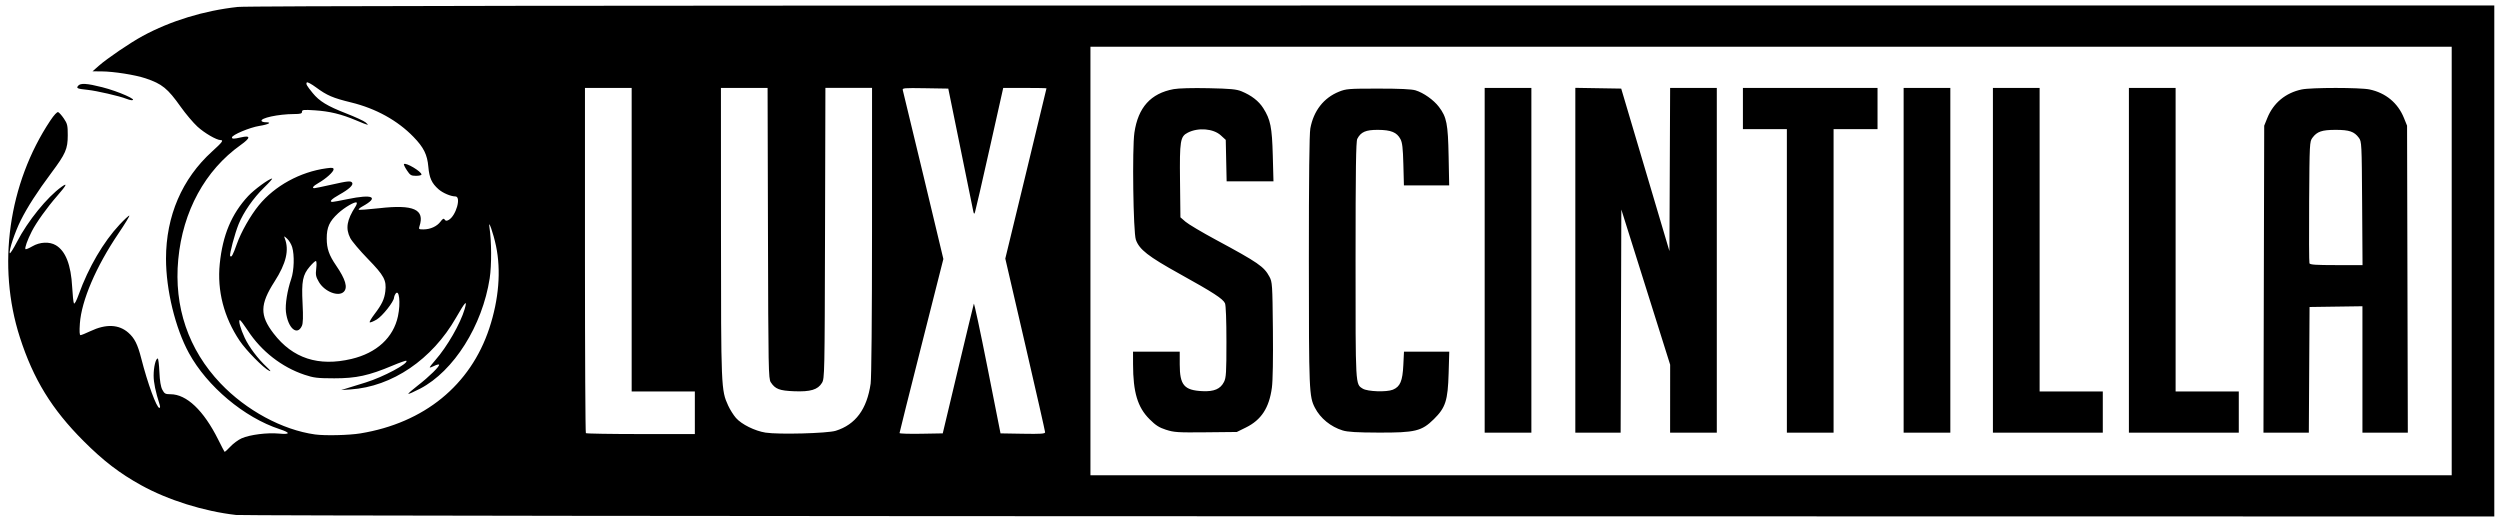 <?xml version="1.0" encoding="UTF-8" standalone="no"?>
<!-- Created with Inkscape (http://www.inkscape.org/) -->

<svg
   width="481.542mm"
   height="100.542mm"
   viewBox="0 0 481.542 100.542"
   version="1.1"
   id="svg5"
   xml:space="preserve"
   inkscape:version="1.2.2 (732a01da63, 2022-12-09)"
   sodipodi:docname="dragon-name-logo-svg.svg"
   xmlns:inkscape="http://www.inkscape.org/namespaces/inkscape"
   xmlns:sodipodi="http://sodipodi.sourceforge.net/DTD/sodipodi-0.dtd"
   xmlns="http://www.w3.org/2000/svg"
   xmlns:svg="http://www.w3.org/2000/svg"><sodipodi:namedview
     id="namedview7"
     pagecolor="#ffffff"
     bordercolor="#000000"
     borderopacity="0.25"
     inkscape:showpageshadow="2"
     inkscape:pageopacity="0.0"
     inkscape:pagecheckerboard="0"
     inkscape:deskcolor="#d1d1d1"
     inkscape:document-units="mm"
     showgrid="false"
     inkscape:zoom="0.54299809"
     inkscape:cx="860.03986"
     inkscape:cy="410.68284"
     inkscape:window-width="1920"
     inkscape:window-height="1017"
     inkscape:window-x="1192"
     inkscape:window-y="838"
     inkscape:window-maximized="1"
     inkscape:current-layer="layer1" /><defs
     id="defs2" /><g
     inkscape:label="Layer 1"
     inkscape:groupmode="layer"
     id="layer1"
     transform="translate(139.818,-81.002)"><path
       style="fill:#000000;stroke-width:0.265"
       d="m -94.352,180.193 c -6.171,-0.696 -13.097,-2.865 -18.256,-5.718 -4.197,-2.321 -7.268,-4.676 -11.123,-8.531 -6.11,-6.11 -9.663,-11.898 -12.266,-19.986 -4.428,-13.754 -2.204,-29.581 5.863,-41.72 0.72,-1.083 1.31,-1.716 1.523,-1.634 0.192,0.073 0.686,0.631 1.098,1.238 0.67,0.987 0.749,1.33 0.746,3.221 -0.005,2.639 -0.397,3.537 -3.165,7.247 -2.713,3.637 -4.603,6.572 -5.897,9.157 -1.097,2.191 -2.289,5.754 -2.108,6.298 0.057,0.171 0.682,-0.809 1.389,-2.177 2.063,-3.994 5.815,-8.624 8.593,-10.602 1.218,-0.867 0.956,-0.319 -0.822,1.718 -1.994,2.286 -4.035,5.134 -4.917,6.86 -0.844,1.653 -1.406,3.235 -1.216,3.425 0.081,0.081 0.671,-0.16 1.312,-0.536 1.458,-0.854 3.301,-0.942 4.531,-0.215 1.883,1.112 2.924,3.775 3.15,8.06 0.081,1.528 0.231,2.937 0.334,3.131 0.115,0.217 0.475,-0.446 0.934,-1.72 1.863,-5.174 4.765,-10.133 7.87,-13.449 0.954,-1.019 1.796,-1.793 1.872,-1.72 0.076,0.073 -0.869,1.621 -2.1,3.44 -4.317,6.381 -7.115,12.912 -7.428,17.338 -0.106,1.5 -0.066,2.242 0.122,2.242 0.154,0 1.014,-0.347 1.912,-0.772 2.994,-1.416 5.463,-1.316 7.298,0.295 1.201,1.054 1.796,2.239 2.489,4.953 1.237,4.843 2.96,9.546 3.499,9.546 0.135,0 0.167,-0.25 0.07,-0.556 -0.827,-2.606 -1.182,-4.314 -1.182,-5.687 0,-1.619 0.4,-3.281 0.789,-3.281 0.114,0 0.258,1.161 0.32,2.58 0.076,1.748 0.258,2.857 0.567,3.44 0.403,0.762 0.583,0.86 1.573,0.862 3.109,0.007 6.378,3.115 9.184,8.729 0.618,1.237 1.169,2.299 1.225,2.359 0.056,0.061 0.557,-0.384 1.114,-0.987 0.557,-0.603 1.539,-1.328 2.183,-1.611 1.593,-0.7 4.915,-1.121 7.184,-0.91 2.211,0.206 2.268,-0.153 0.134,-0.852 -6.819,-2.235 -13.972,-8.236 -17.482,-14.667 -2.622,-4.804 -4.406,-12.153 -4.408,-18.161 -0.003,-8.225 3.09,-15.416 8.888,-20.668 1.949,-1.765 2.258,-2.18 1.628,-2.185 -0.792,-0.006 -3.094,-1.343 -4.454,-2.587 -0.812,-0.743 -2.263,-2.459 -3.223,-3.812 -2.523,-3.558 -3.596,-4.429 -6.763,-5.491 -2.019,-0.677 -6.156,-1.329 -8.513,-1.342 l -1.72,-0.01 1.191,-1.051 c 1.628,-1.437 6.059,-4.449 8.467,-5.755 5.378,-2.917 11.835,-4.891 18.312,-5.598 1.787,-0.195 68.313,-0.28 218.612,-0.28 h 216.043 v 49.212 49.212 l -216.495,-0.034 C 5.055,180.432 -93.261,180.316 -94.352,180.193 Z M 332.421,131.273 V 89.998 H 201.32 70.219 v 41.275 41.275 H 201.32 332.421 Z M 84.793,163.789 c -1.353,-0.437 -2.003,-0.853 -3.198,-2.049 -2.295,-2.295 -3.157,-5.166 -3.168,-10.558 l -0.005,-2.447 h 4.498 4.498 l 5.29e-4,2.447 c 7.93e-4,3.997 0.842,4.992 4.365,5.163 2.255,0.109 3.481,-0.417 4.167,-1.79 0.404,-0.809 0.463,-1.782 0.463,-7.727 2.51e-4,-4.175 -0.107,-7.035 -0.277,-7.408 -0.394,-0.865 -2.242,-2.064 -8.717,-5.655 -6.091,-3.379 -7.792,-4.705 -8.453,-6.594 -0.503,-1.435 -0.722,-17.58 -0.28,-20.609 0.711,-4.87 3.145,-7.572 7.558,-8.389 0.949,-0.176 3.612,-0.247 6.73,-0.181 4.246,0.09 5.37,0.197 6.35,0.601 1.91,0.787 3.311,1.873 4.175,3.233 1.403,2.209 1.697,3.67 1.842,9.139 l 0.132,4.961 h -4.511 -4.511 l -0.085,-3.99 -0.085,-3.99 -0.948,-0.868 c -1.432,-1.311 -4.35,-1.552 -6.358,-0.525 -1.463,0.748 -1.589,1.531 -1.503,9.271 l 0.078,7.042 0.985,0.851 c 0.542,0.468 3.161,2.024 5.821,3.458 8.195,4.417 9.295,5.176 10.346,7.139 0.542,1.012 0.571,1.458 0.661,10.136 0.058,5.622 -0.016,9.894 -0.194,11.221 -0.524,3.894 -2.036,6.215 -5.001,7.675 l -1.757,0.865 -5.96,0.062 c -5.409,0.056 -6.117,0.011 -7.658,-0.486 z m 34.01,0.123 c -2.298,-0.706 -4.292,-2.333 -5.338,-4.356 -1.126,-2.177 -1.168,-3.183 -1.172,-28.302 -0.003,-16.159 0.089,-24.47 0.283,-25.52 0.626,-3.387 2.572,-5.882 5.512,-7.069 1.382,-0.558 1.865,-0.596 7.562,-0.597 4.151,-0.001 6.435,0.105 7.185,0.333 1.544,0.469 3.492,1.845 4.507,3.183 1.499,1.977 1.748,3.239 1.87,9.513 l 0.11,5.622 h -4.36 -4.36 l -0.105,-4.035 c -0.082,-3.169 -0.203,-4.218 -0.562,-4.89 -0.7,-1.31 -1.812,-1.766 -4.331,-1.779 -2.347,-0.012 -3.3,0.403 -3.984,1.734 -0.252,0.49 -0.328,5.849 -0.331,23.35 -0.004,24.563 -0.043,23.86 1.385,24.763 0.902,0.57 4.615,0.697 5.806,0.199 1.409,-0.589 1.86,-1.654 2.01,-4.747 l 0.125,-2.58 h 4.362 4.362 l -0.123,4.167 c -0.156,5.275 -0.588,6.612 -2.853,8.844 -2.342,2.306 -3.575,2.605 -10.675,2.581 -4.174,-0.014 -5.922,-0.119 -6.885,-0.415 z m 27.352,-32.772 V 97.935 h 4.498 4.498 v 33.205 33.205 h -4.498 -4.498 z m 17.462,-0.006 V 97.922 l 4.419,0.072 4.419,0.072 4.643,15.649 4.643,15.649 0.068,-15.715 0.068,-15.715 h 4.496 4.496 v 33.205 33.205 h -4.498 -4.498 l 0.005,-6.548 0.005,-6.548 -4.702,-14.943 -4.702,-14.943 -0.068,21.491 -0.068,21.491 h -4.364 -4.364 v -33.212 z m 40.746,3.975 v -29.236 h -4.233 -4.233 v -3.969 -3.969 h 12.965 12.965 v 3.969 3.969 h -4.233 -4.233 v 29.236 29.236 h -4.498 -4.498 z m 22.49,-3.969 V 97.935 h 4.498 4.498 v 33.205 33.205 h -4.498 -4.498 z m 17.198,0 V 97.935 h 4.498 4.498 v 29.236 29.236 h 6.085 6.085 v 3.969 3.969 h -10.583 -10.583 z m 26.194,0 V 97.935 h 4.498 4.498 v 29.236 29.236 h 6.085 6.085 v 3.969 3.969 H 280.827 270.244 Z m 25.99,3.638 0.072,-29.567 0.604,-1.494 c 1.167,-2.886 3.505,-4.824 6.619,-5.484 1.817,-0.386 11.254,-0.386 13.071,0 3.114,0.661 5.452,2.598 6.619,5.484 l 0.604,1.494 0.072,29.567 0.072,29.567 h -4.371 -4.371 v -12.177 -12.177 l -5.093,0.072 -5.093,0.072 -0.069,12.105 -0.069,12.105 h -4.369 -4.369 z m 18.934,-14.599 c -0.074,-11.582 -0.091,-11.906 -0.629,-12.634 -0.896,-1.209 -1.832,-1.529 -4.474,-1.529 -2.643,0 -3.579,0.32 -4.474,1.529 -0.538,0.727 -0.555,1.058 -0.63,12.283 -0.042,6.345 -0.016,11.694 0.058,11.887 0.105,0.275 1.232,0.351 5.18,0.351 h 5.046 z m -385.574,44.303 c 12.297,-2.015 21.21,-9.28 24.836,-20.245 1.838,-5.557 2.29,-11.124 1.289,-15.875 -0.525,-2.49 -1.552,-5.397 -1.262,-3.572 0.409,2.575 0.432,7.314 0.049,9.809 -1.404,9.134 -6.924,17.893 -13.401,21.263 -1.187,0.617 -2.21,1.07 -2.274,1.006 -0.064,-0.064 0.749,-0.781 1.806,-1.594 2.18,-1.676 4.348,-3.805 4.113,-4.04 -0.087,-0.086 -0.526,0.033 -0.976,0.266 -0.45,0.233 -0.818,0.349 -0.818,0.259 0,-0.091 0.484,-0.715 1.076,-1.388 2.269,-2.578 4.835,-7.042 5.651,-9.833 0.556,-1.902 0.132,-1.48 -1.658,1.652 -4.604,8.053 -12.313,13.294 -20.333,13.824 l -1.801,0.119 1.323,-0.407 c 0.728,-0.224 2.275,-0.703 3.44,-1.064 3.357,-1.043 8.286,-3.675 7.802,-4.166 -0.075,-0.076 -1.265,0.338 -2.646,0.92 -4.58,1.93 -7.015,2.462 -11.241,2.455 -3.262,-0.005 -3.947,-0.087 -5.733,-0.684 -4.384,-1.466 -8.32,-4.537 -10.928,-8.526 -0.723,-1.106 -1.405,-2.012 -1.515,-2.012 -0.346,0 0.1,1.655 0.919,3.405 0.842,1.799 2.526,4.033 4.276,5.67 0.693,0.649 0.856,0.9 0.459,0.707 -1.119,-0.542 -4.453,-3.931 -5.709,-5.805 -3.026,-4.511 -4.35,-9.626 -3.827,-14.794 0.56,-5.541 2.264,-9.612 5.469,-13.063 1.161,-1.251 4.064,-3.373 4.613,-3.373 0.134,0 -0.583,0.804 -1.594,1.786 -1.998,1.941 -3.934,4.728 -4.845,6.976 -0.741,1.828 -1.814,5.856 -1.636,6.144 0.234,0.38 0.53,-0.15 1.289,-2.308 0.804,-2.285 2.608,-5.462 4.231,-7.449 3.061,-3.747 7.969,-6.435 13.011,-7.125 1.139,-0.156 1.389,-0.119 1.389,0.204 0,0.478 -1.466,1.8 -2.909,2.624 -1.027,0.586 -1.349,1 -0.779,1 0.154,0 1.599,-0.298 3.211,-0.661 3.265,-0.737 3.808,-0.788 4.06,-0.38 0.266,0.43 -0.617,1.25 -2.451,2.275 -1.565,0.875 -2.076,1.417 -1.33,1.409 0.182,-0.002 1.462,-0.238 2.844,-0.526 4.94,-1.026 6.208,-0.416 2.904,1.397 -0.472,0.259 -0.79,0.54 -0.706,0.624 0.084,0.084 1.856,-0.042 3.939,-0.278 6.649,-0.756 8.836,0.226 7.758,3.483 -0.18,0.545 -0.115,0.595 0.768,0.595 1.321,0 2.597,-0.579 3.279,-1.489 0.443,-0.591 0.623,-0.681 0.806,-0.402 0.177,0.269 0.366,0.288 0.761,0.077 1.419,-0.759 2.499,-4.532 1.3,-4.537 -0.885,-0.004 -2.412,-0.653 -3.234,-1.375 -1.317,-1.157 -1.783,-2.182 -1.971,-4.341 -0.205,-2.344 -0.889,-3.722 -2.858,-5.751 -3.073,-3.167 -7.237,-5.469 -12.006,-6.634 -3.52,-0.86 -4.667,-1.352 -6.747,-2.891 -0.904,-0.669 -1.714,-1.1 -1.802,-0.959 -0.191,0.309 -0.037,0.585 1.136,2.034 1.273,1.572 2.818,2.514 6.435,3.921 1.729,0.672 3.412,1.447 3.742,1.722 0.825,0.688 0.628,0.647 -1.79,-0.37 -2.89,-1.216 -5.109,-1.755 -7.996,-1.942 -2.16,-0.14 -2.447,-0.108 -2.447,0.277 0,0.353 -0.287,0.437 -1.521,0.441 -3.053,0.011 -6.615,0.782 -6.26,1.356 0.077,0.124 0.43,0.226 0.785,0.226 1.315,0 0.587,0.421 -1.221,0.706 -1.841,0.29 -5.277,1.736 -5.277,2.221 0,0.306 0.363,0.305 1.706,-0.007 1.946,-0.451 1.936,0.064 -0.027,1.462 -6.855,4.881 -11.146,12.746 -12.021,22.033 -0.861,9.13 1.947,17.369 8.135,23.876 4.948,5.204 11.913,8.968 18.214,9.844 1.899,0.264 6.54,0.156 8.731,-0.203 z m 8.961,-50.678 c -0.387,-0.585 -0.643,-1.124 -0.57,-1.198 0.363,-0.362 3.383,1.433 3.383,2.011 0,0.138 -0.475,0.251 -1.055,0.251 -0.938,0 -1.132,-0.117 -1.759,-1.064 z m 55.465,46.704 v -4.101 h -6.085 -6.085 V 127.172 97.935 h -4.498 -4.498 v 33.161 c 0,18.239 0.079,33.24 0.176,33.337 0.097,0.097 4.86,0.176 10.583,0.176 h 10.407 z m 27.132,3.471 c 3.825,-1.194 6.016,-4.154 6.73,-9.088 0.156,-1.077 0.261,-12.801 0.264,-29.375 l 0.005,-27.583 h -4.492 -4.492 l -0.072,27.98 c -0.07,27.28 -0.085,28.001 -0.592,28.839 -0.795,1.315 -2.209,1.739 -5.378,1.611 -2.827,-0.114 -3.622,-0.421 -4.483,-1.735 -0.437,-0.667 -0.471,-2.476 -0.538,-28.704 L 8.032,97.935 H 3.539 -0.954 l 0.009,27.847 c 0.01,29.977 0.027,30.378 1.383,33.34 0.355,0.776 1.031,1.849 1.502,2.385 1.083,1.234 3.651,2.505 5.705,2.825 2.515,0.392 11.908,0.146 13.506,-0.353 z M 44.702,152.175 c 1.613,-6.767 2.989,-12.467 3.057,-12.667 0.068,-0.2 1.253,5.336 2.632,12.303 l 2.507,12.667 4.295,0.073 c 3.474,0.059 4.295,0.004 4.295,-0.286 0,-0.197 -1.725,-7.806 -3.834,-16.907 l -3.834,-16.548 3.967,-16.355 c 2.182,-8.995 3.967,-16.392 3.967,-16.437 0,-0.045 -1.875,-0.081 -4.167,-0.08 l -4.167,0.002 -2.624,11.706 c -1.443,6.438 -2.71,11.944 -2.814,12.235 -0.159,0.442 -0.22,0.377 -0.373,-0.397 -0.101,-0.509 -1.215,-5.986 -2.477,-12.171 l -2.294,-11.245 -4.452,-0.073 c -4.16,-0.068 -4.442,-0.042 -4.305,0.397 0.08,0.258 1.871,7.675 3.979,16.482 l 3.832,16.013 -4.22,16.663 c -2.321,9.165 -4.222,16.756 -4.223,16.868 -0.002,0.113 1.87,0.172 4.16,0.132 l 4.164,-0.073 z m -116.829,-2.032 c 4.858,-1.146 8.089,-4.115 8.963,-8.234 0.551,-2.595 0.23,-5.387 -0.492,-4.286 -0.143,0.218 -0.262,0.532 -0.265,0.697 -0.01,0.764 -2.24,3.584 -3.347,4.232 -0.648,0.38 -1.25,0.62 -1.337,0.533 -0.087,-0.087 0.321,-0.786 0.907,-1.554 1.434,-1.88 1.921,-2.904 2.1,-4.416 0.252,-2.13 -0.233,-3.032 -3.356,-6.24 -1.558,-1.601 -3.088,-3.412 -3.4,-4.024 -0.94,-1.848 -0.666,-3.481 1.02,-6.084 0.208,-0.321 0.305,-0.657 0.215,-0.746 -0.273,-0.273 -2.314,0.907 -3.57,2.064 -1.685,1.554 -2.202,2.701 -2.195,4.877 0.006,1.936 0.443,3.193 1.797,5.169 1.829,2.67 2.296,4.265 1.486,5.075 -1.023,1.023 -3.698,-0.025 -4.782,-1.875 -0.602,-1.027 -0.67,-1.369 -0.523,-2.62 0.098,-0.833 0.065,-1.439 -0.077,-1.439 -0.135,0 -0.658,0.481 -1.162,1.069 -1.372,1.603 -1.612,2.822 -1.395,7.093 0.133,2.621 0.096,3.844 -0.131,4.343 -0.91,1.996 -2.7,0.425 -3.07,-2.693 -0.171,-1.44 0.262,-4.155 1.013,-6.348 0.559,-1.633 0.648,-4.592 0.186,-6.136 -0.167,-0.557 -0.603,-1.286 -0.968,-1.618 -0.61,-0.555 -0.648,-0.561 -0.458,-0.076 0.882,2.257 0.275,4.827 -1.964,8.318 -2.831,4.415 -2.869,6.528 -0.182,10.02 3.684,4.788 8.619,6.401 14.988,4.898 z m -43.392,-50.126 c -1.255,-0.504 -5.693,-1.526 -7.408,-1.706 -2.036,-0.214 -2.242,-0.303 -1.833,-0.796 0.447,-0.538 1.677,-0.463 4.622,0.284 3.173,0.805 7.154,2.579 5.611,2.501 -0.182,-0.009 -0.628,-0.136 -0.992,-0.282 z"
       id="path179" /></g></svg>

